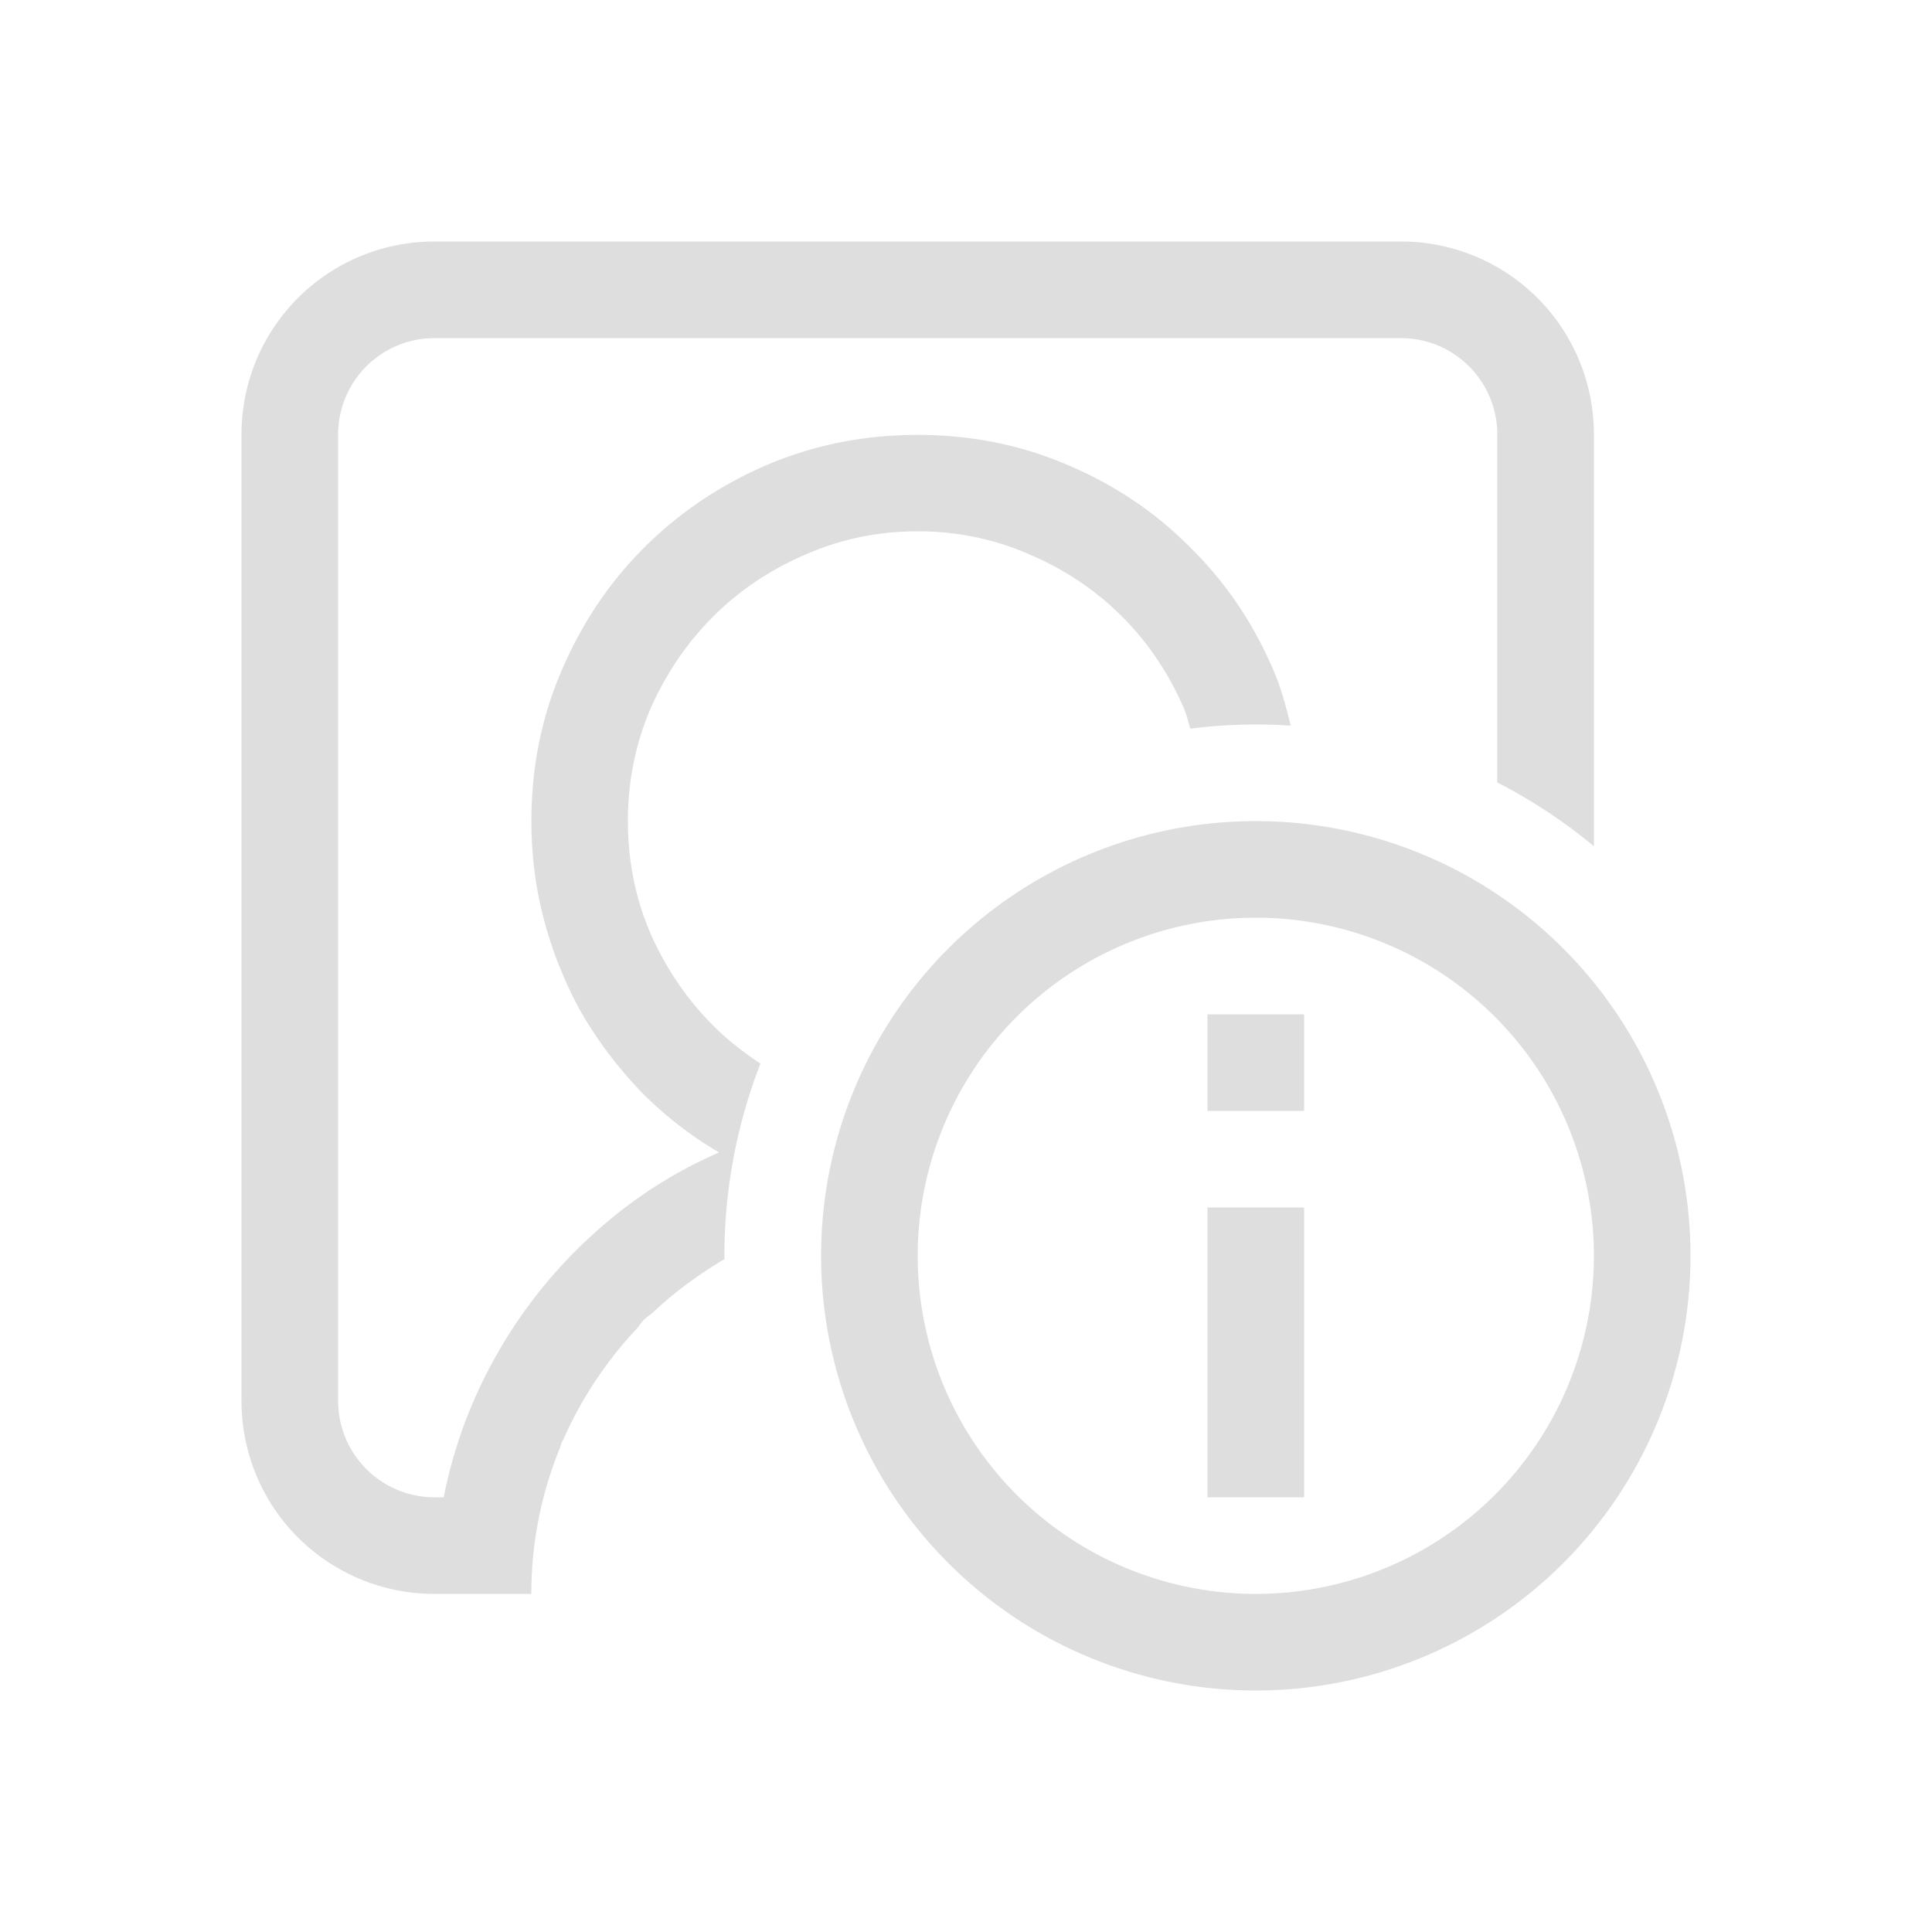 <?xml version="1.0" encoding="UTF-8" standalone="no"?>
<svg
   width="16"
   height="16"
   version="1.1"
   id="svg2"
   sodipodi:docname="user-info-symbolic.svg"
   inkscape:version="1.4 (unknown)"
   xmlns:inkscape="http://www.inkscape.org/namespaces/inkscape"
   xmlns:sodipodi="http://sodipodi.sourceforge.net/DTD/sodipodi-0.dtd"
   xmlns="http://www.w3.org/2000/svg"
   xmlns:svg="http://www.w3.org/2000/svg">
  <defs
     id="defs2" />
  <sodipodi:namedview
     id="namedview2"
     pagecolor="#ffffff"
     bordercolor="#000000"
     borderopacity="0.25"
     inkscape:showpageshadow="2"
     inkscape:pageopacity="0.0"
     inkscape:pagecheckerboard="0"
     inkscape:deskcolor="#d1d1d1"
     inkscape:zoom="48.4375"
     inkscape:cx="7.9896774"
     inkscape:cy="8"
     inkscape:window-width="1920"
     inkscape:window-height="998"
     inkscape:window-x="0"
     inkscape:window-y="0"
     inkscape:window-maximized="1"
     inkscape:current-layer="svg2" />
  <g
     id="g2"
     transform="matrix(0.8,0,0,0.8,1.2,1.2)">
    <g
       transform="translate(0.892,-0.38)"
       fill="#dedede"
       stroke-linecap="square"
       style="paint-order:stroke fill markers"
       aria-label=""
       id="g1">
      <path
         transform="translate(-0.892,0.38)"
         d="M 3,1 C 1.892,1 1,1.892 1,3 v 10 c 0,1.108 0.892,2 2,2 h 1 a 4,4 0 0 1 0.295,-1.508 c 0.007,-0.018 0.01,-0.037 0.018,-0.055 0.007,-0.017 0.018,-0.032 0.025,-0.049 a 4,4 0 0 1 0.293,-0.543 c 0.038,-0.061 0.08,-0.119 0.121,-0.178 A 4,4 0 0 1 5.076,12.271 C 5.082,12.266 5.086,12.26 5.092,12.254 5.118,12.226 5.137,12.191 5.164,12.164 5.196,12.132 5.235,12.109 5.268,12.078 A 4,4 0 0 1 5.658,11.758 c 0.064,-0.046 0.129,-0.091 0.195,-0.133 a 4,4 0 0 1 0.146,-0.09 5.5,5.5 0 0 1 0,-0.035 5.5,5.5 0 0 1 0.373,-1.99 C 6.197,9.394 6.031,9.266 5.883,9.117 5.612,8.846 5.396,8.529 5.234,8.164 5.078,7.8 5,7.412 5,7 c 0,-0.411 0.078,-0.799 0.234,-1.164 0.161,-0.365 0.378,-0.682 0.648,-0.953 0.271,-0.271 0.589,-0.484 0.953,-0.641 0.365,-0.161 0.753,-0.242 1.164,-0.242 0.411,0 0.799,0.081 1.164,0.242 0.365,0.156 0.682,0.37 0.953,0.641 0.271,0.271 0.484,0.589 0.641,0.953 0.03,0.067 0.042,0.139 0.066,0.207 a 5.5,5.5 0 0 1 0.676,-0.043 5.5,5.5 0 0 1 0.363,0.012 c -0.049,-0.192 -0.097,-0.384 -0.176,-0.566 -0.208,-0.49 -0.495,-0.914 -0.859,-1.273 -0.359,-0.365 -0.784,-0.651 -1.273,-0.859 -0.484,-0.208 -1.003,-0.312 -1.555,-0.312 -0.552,0 -1.073,0.104 -1.562,0.312 -0.484,0.208 -0.909,0.495 -1.273,0.859 -0.359,0.359 -0.643,0.784 -0.852,1.273 -0.208,0.484 -0.311,1.003 -0.311,1.555 0,0.349 0.042,0.69 0.131,1.023 0.089,0.333 0.216,0.651 0.383,0.953 0.172,0.297 0.378,0.57 0.617,0.82 0.24,0.245 0.51,0.456 0.812,0.633 -0.37,0.161 -0.711,0.365 -1.023,0.609 -0.312,0.245 -0.591,0.521 -0.836,0.828 -0.245,0.307 -0.453,0.643 -0.625,1.008 -0.167,0.359 -0.289,0.734 -0.367,1.125 H 3 c -0.554,0 -1,-0.446 -1,-1 v -10 c 0,-0.554 0.446,-1 1,-1 h 10 c 0.554,0 1,0.446 1,1 v 3.6 a 5.5,5.5 0 0 1 1,0.66 v -4.26 c 0,-1.108 -0.892,-2 -2,-2 h -10 z"
         id="path1" />
    </g>
    <path
       d="M 11.5,7 A 4.5,4.5 0 0 0 7,11.5 4.5,4.5 0 0 0 11.5,16 4.5,4.5 0 0 0 16,11.5 4.5,4.5 0 0 0 11.5,7 Z m 0,1 A 3.5,3.5 0 0 1 15,11.5 3.5,3.5 0 0 1 11.5,15 3.5,3.5 0 0 1 8,11.5 3.5,3.5 0 0 1 11.5,8 Z M 11,9 v 1 h 1 V 9 Z m 0,2 v 3 h 1 v -3 z"
       fill="#dedede"
       stroke-linecap="square"
       stroke-width="2"
       style="paint-order:stroke fill markers"
       id="path2" />
  </g>
</svg>
